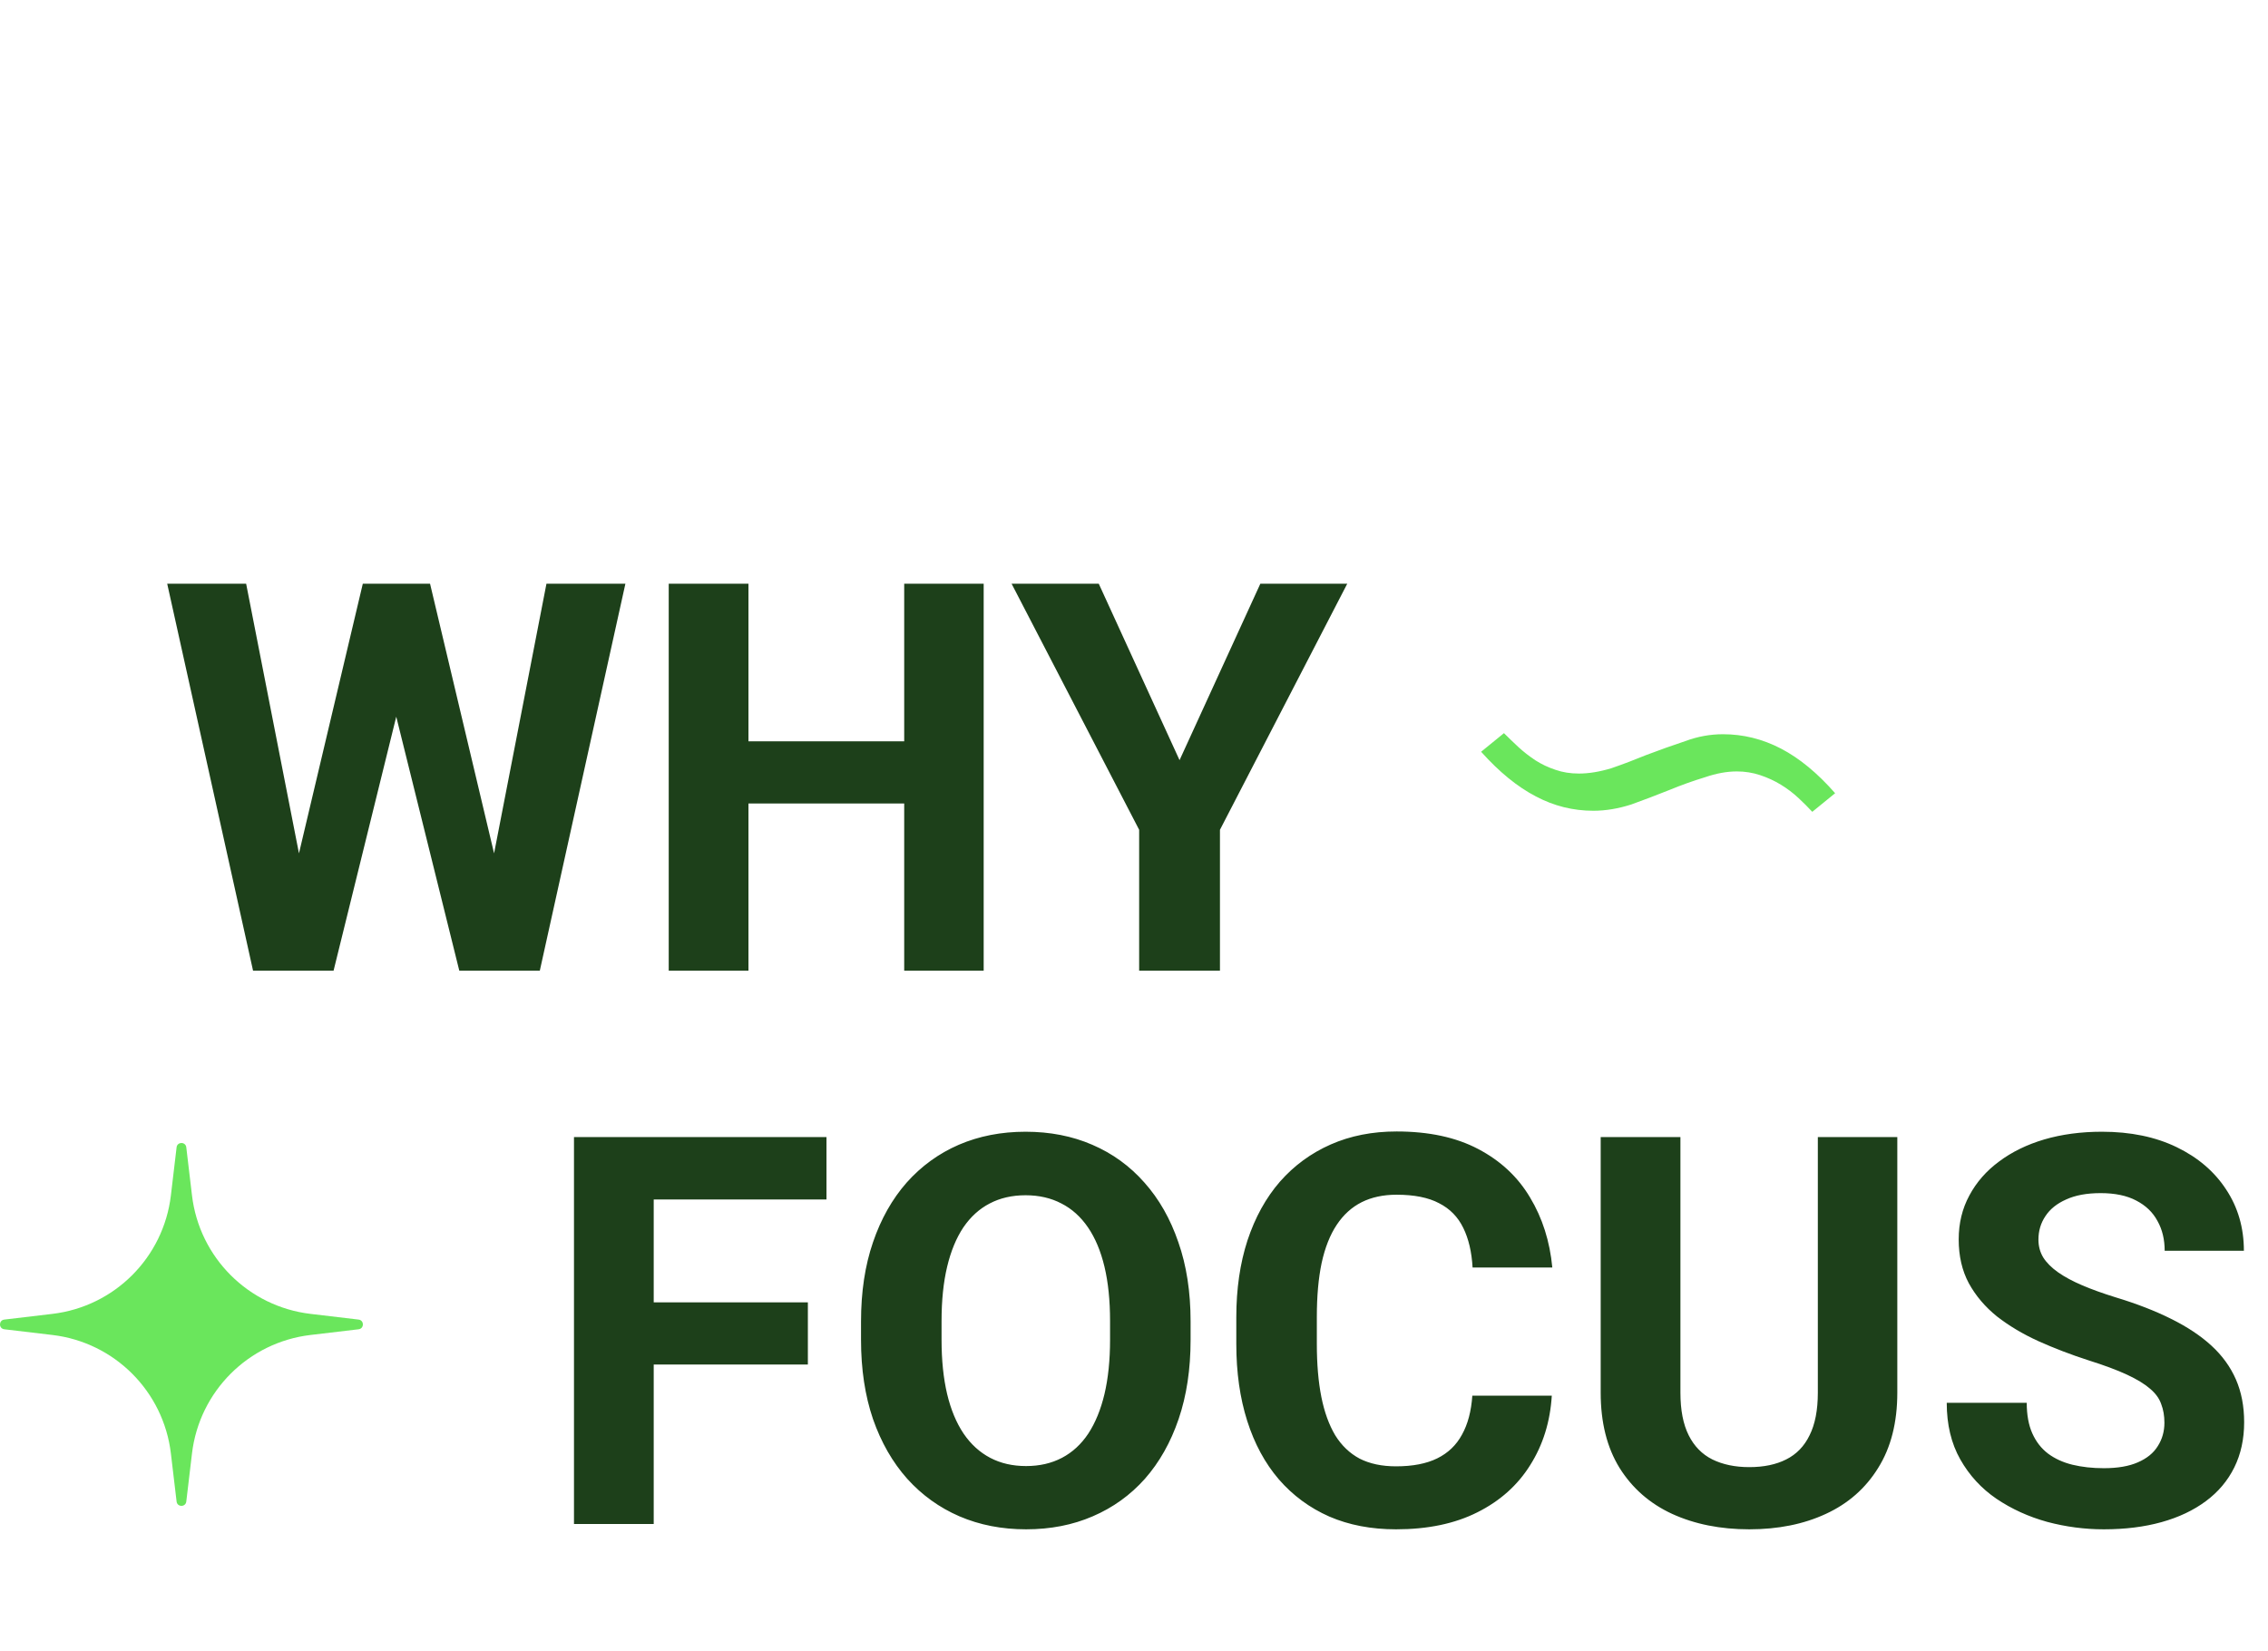 <svg width="250" height="182" viewBox="0 0 250 182" fill="none" xmlns="http://www.w3.org/2000/svg">
<path d="M31.496 100.232L39.992 64.344H44.738L45.822 70.32L36.77 107H31.672L31.496 100.232ZM27.131 64.344L34.162 100.232L33.576 107H27.893L18.43 64.344H27.131ZM53.293 100.086L60.236 64.344H68.938L59.504 107H53.82L53.293 100.086ZM47.404 64.344L55.959 100.379L55.725 107H50.627L41.516 70.291L42.688 64.344H47.404ZM102.16 81.717V88.572H79.894V81.717H102.16ZM82.502 64.344V107H73.713V64.344H82.502ZM108.43 64.344V107H99.67V64.344H108.43ZM121.115 64.344L130.021 83.797L138.928 64.344H148.508L134.475 91.473V107H125.568V91.473L111.506 64.344H121.115Z" fill="#1D401A"/>
<path d="M72.059 125.344V168H63.27V125.344H72.059ZM89.051 143.566V150.422H69.656V143.566H89.051ZM91.102 125.344V132.229H69.656V125.344H91.102ZM131.238 145.676V147.697C131.238 150.939 130.799 153.85 129.92 156.428C129.041 159.006 127.801 161.203 126.199 163.02C124.598 164.816 122.684 166.193 120.457 167.15C118.25 168.107 115.799 168.586 113.104 168.586C110.428 168.586 107.977 168.107 105.75 167.15C103.543 166.193 101.629 164.816 100.008 163.02C98.387 161.203 97.127 159.006 96.228 156.428C95.35 153.85 94.91 150.939 94.91 147.697V145.676C94.91 142.414 95.35 139.504 96.228 136.945C97.107 134.367 98.348 132.17 99.949 130.354C101.57 128.537 103.484 127.15 105.691 126.193C107.918 125.236 110.369 124.758 113.045 124.758C115.74 124.758 118.191 125.236 120.398 126.193C122.625 127.15 124.539 128.537 126.141 130.354C127.762 132.17 129.012 134.367 129.891 136.945C130.789 139.504 131.238 142.414 131.238 145.676ZM122.361 147.697V145.617C122.361 143.352 122.156 141.359 121.746 139.641C121.336 137.922 120.73 136.477 119.93 135.305C119.129 134.133 118.152 133.254 117 132.668C115.848 132.062 114.529 131.76 113.045 131.76C111.561 131.76 110.242 132.062 109.09 132.668C107.957 133.254 106.99 134.133 106.189 135.305C105.408 136.477 104.812 137.922 104.402 139.641C103.992 141.359 103.787 143.352 103.787 145.617V147.697C103.787 149.943 103.992 151.936 104.402 153.674C104.812 155.393 105.418 156.848 106.219 158.039C107.02 159.211 107.996 160.1 109.148 160.705C110.301 161.311 111.619 161.613 113.104 161.613C114.588 161.613 115.906 161.311 117.059 160.705C118.211 160.1 119.178 159.211 119.959 158.039C120.74 156.848 121.336 155.393 121.746 153.674C122.156 151.936 122.361 149.943 122.361 147.697ZM162.293 153.85H171.053C170.877 156.721 170.086 159.27 168.68 161.496C167.293 163.723 165.35 165.461 162.85 166.711C160.369 167.961 157.381 168.586 153.885 168.586C151.15 168.586 148.699 168.117 146.531 167.18C144.363 166.223 142.508 164.855 140.965 163.078C139.441 161.301 138.279 159.152 137.479 156.633C136.678 154.113 136.277 151.291 136.277 148.166V145.207C136.277 142.082 136.688 139.26 137.508 136.74C138.348 134.201 139.539 132.043 141.082 130.266C142.645 128.488 144.51 127.121 146.678 126.164C148.846 125.207 151.268 124.729 153.943 124.729C157.498 124.729 160.496 125.373 162.938 126.662C165.398 127.951 167.303 129.729 168.65 131.994C170.018 134.26 170.838 136.838 171.111 139.729H162.322C162.225 138.01 161.883 136.555 161.297 135.363C160.711 134.152 159.822 133.244 158.631 132.639C157.459 132.014 155.896 131.701 153.943 131.701C152.479 131.701 151.199 131.975 150.105 132.521C149.012 133.068 148.094 133.898 147.352 135.012C146.609 136.125 146.053 137.531 145.682 139.23C145.33 140.91 145.154 142.883 145.154 145.148V148.166C145.154 150.373 145.32 152.316 145.652 153.996C145.984 155.656 146.492 157.062 147.176 158.215C147.879 159.348 148.777 160.207 149.871 160.793C150.984 161.359 152.322 161.643 153.885 161.643C155.721 161.643 157.234 161.35 158.426 160.764C159.617 160.178 160.525 159.309 161.15 158.156C161.795 157.004 162.176 155.568 162.293 153.85ZM200.379 125.344H209.139V153.527C209.139 156.809 208.436 159.572 207.029 161.818C205.643 164.064 203.719 165.754 201.258 166.887C198.816 168.02 196.004 168.586 192.82 168.586C189.637 168.586 186.805 168.02 184.324 166.887C181.863 165.754 179.93 164.064 178.523 161.818C177.137 159.572 176.443 156.809 176.443 153.527V125.344H185.232V153.527C185.232 155.441 185.535 157.004 186.141 158.215C186.746 159.426 187.615 160.314 188.748 160.881C189.9 161.447 191.258 161.73 192.82 161.73C194.422 161.73 195.779 161.447 196.893 160.881C198.025 160.314 198.885 159.426 199.471 158.215C200.076 157.004 200.379 155.441 200.379 153.527V125.344ZM238.582 156.838C238.582 156.076 238.465 155.393 238.23 154.787C238.016 154.162 237.605 153.596 237 153.088C236.395 152.561 235.545 152.043 234.451 151.535C233.357 151.027 231.941 150.5 230.203 149.953C228.27 149.328 226.434 148.625 224.695 147.844C222.977 147.062 221.453 146.154 220.125 145.119C218.816 144.064 217.781 142.844 217.02 141.457C216.277 140.07 215.906 138.459 215.906 136.623C215.906 134.846 216.297 133.234 217.078 131.789C217.859 130.324 218.953 129.074 220.359 128.039C221.766 126.984 223.426 126.174 225.34 125.607C227.273 125.041 229.393 124.758 231.697 124.758C234.842 124.758 237.586 125.324 239.93 126.457C242.273 127.59 244.09 129.143 245.379 131.115C246.688 133.088 247.342 135.344 247.342 137.883H238.611C238.611 136.633 238.348 135.539 237.82 134.602C237.312 133.645 236.531 132.893 235.477 132.346C234.441 131.799 233.133 131.525 231.551 131.525C230.027 131.525 228.758 131.76 227.742 132.229C226.727 132.678 225.965 133.293 225.457 134.074C224.949 134.836 224.695 135.695 224.695 136.652C224.695 137.375 224.871 138.029 225.223 138.615C225.594 139.201 226.141 139.748 226.863 140.256C227.586 140.764 228.475 141.242 229.529 141.691C230.584 142.141 231.805 142.58 233.191 143.01C235.516 143.713 237.557 144.504 239.314 145.383C241.092 146.262 242.576 147.248 243.768 148.342C244.959 149.436 245.857 150.676 246.463 152.062C247.068 153.449 247.371 155.021 247.371 156.779C247.371 158.635 247.01 160.295 246.287 161.76C245.564 163.225 244.52 164.465 243.152 165.48C241.785 166.496 240.154 167.268 238.26 167.795C236.365 168.322 234.246 168.586 231.902 168.586C229.793 168.586 227.713 168.312 225.662 167.766C223.611 167.199 221.746 166.35 220.066 165.217C218.406 164.084 217.078 162.639 216.082 160.881C215.086 159.123 214.588 157.043 214.588 154.641H223.406C223.406 155.969 223.611 157.092 224.021 158.01C224.432 158.928 225.008 159.67 225.75 160.236C226.512 160.803 227.41 161.213 228.445 161.467C229.5 161.721 230.652 161.848 231.902 161.848C233.426 161.848 234.676 161.633 235.652 161.203C236.648 160.773 237.381 160.178 237.85 159.416C238.338 158.654 238.582 157.795 238.582 156.838Z" fill="#1D401A"/>
<path d="M174.043 85.273C173.105 85.273 172.246 85.137 171.465 84.863C170.645 84.59 169.902 84.238 169.238 83.809C168.535 83.34 167.91 82.852 167.363 82.344C166.777 81.797 166.25 81.289 165.781 80.82L163.262 82.871C165.254 85.098 167.266 86.738 169.297 87.793C171.289 88.848 173.398 89.375 175.625 89.375C176.992 89.375 178.398 89.141 179.844 88.672C181.25 88.164 182.637 87.637 184.004 87.09C185.332 86.543 186.641 86.074 187.93 85.684C189.18 85.254 190.352 85.039 191.445 85.039C192.344 85.039 193.203 85.176 194.023 85.449C194.844 85.723 195.605 86.074 196.309 86.504C197.012 86.934 197.656 87.422 198.242 87.969C198.789 88.477 199.297 88.984 199.766 89.492L202.285 87.441C200.332 85.215 198.34 83.574 196.309 82.519C194.277 81.465 192.148 80.938 189.922 80.938C188.516 80.938 187.129 81.191 185.762 81.699C184.355 82.168 182.93 82.676 181.484 83.223C180.156 83.769 178.867 84.258 177.617 84.688C176.328 85.078 175.137 85.273 174.043 85.273Z" fill="#6AE65C"/>
<path d="M19.466 126.474C19.541 125.842 20.459 125.842 20.534 126.474L21.163 131.777C21.976 138.625 27.375 144.024 34.222 144.837L39.526 145.466C40.158 145.541 40.158 146.459 39.526 146.534L34.222 147.163C27.375 147.976 21.976 153.375 21.163 160.223L20.534 165.526C20.459 166.158 19.541 166.158 19.466 165.526L18.837 160.223C18.024 153.375 12.625 147.976 5.777 147.163L0.474 146.534C-0.158 146.459 -0.158 145.541 0.474 145.466L5.777 144.837C12.625 144.024 18.024 138.625 18.837 131.777L19.466 126.474Z" fill="#6AE65C"/>
</svg>
